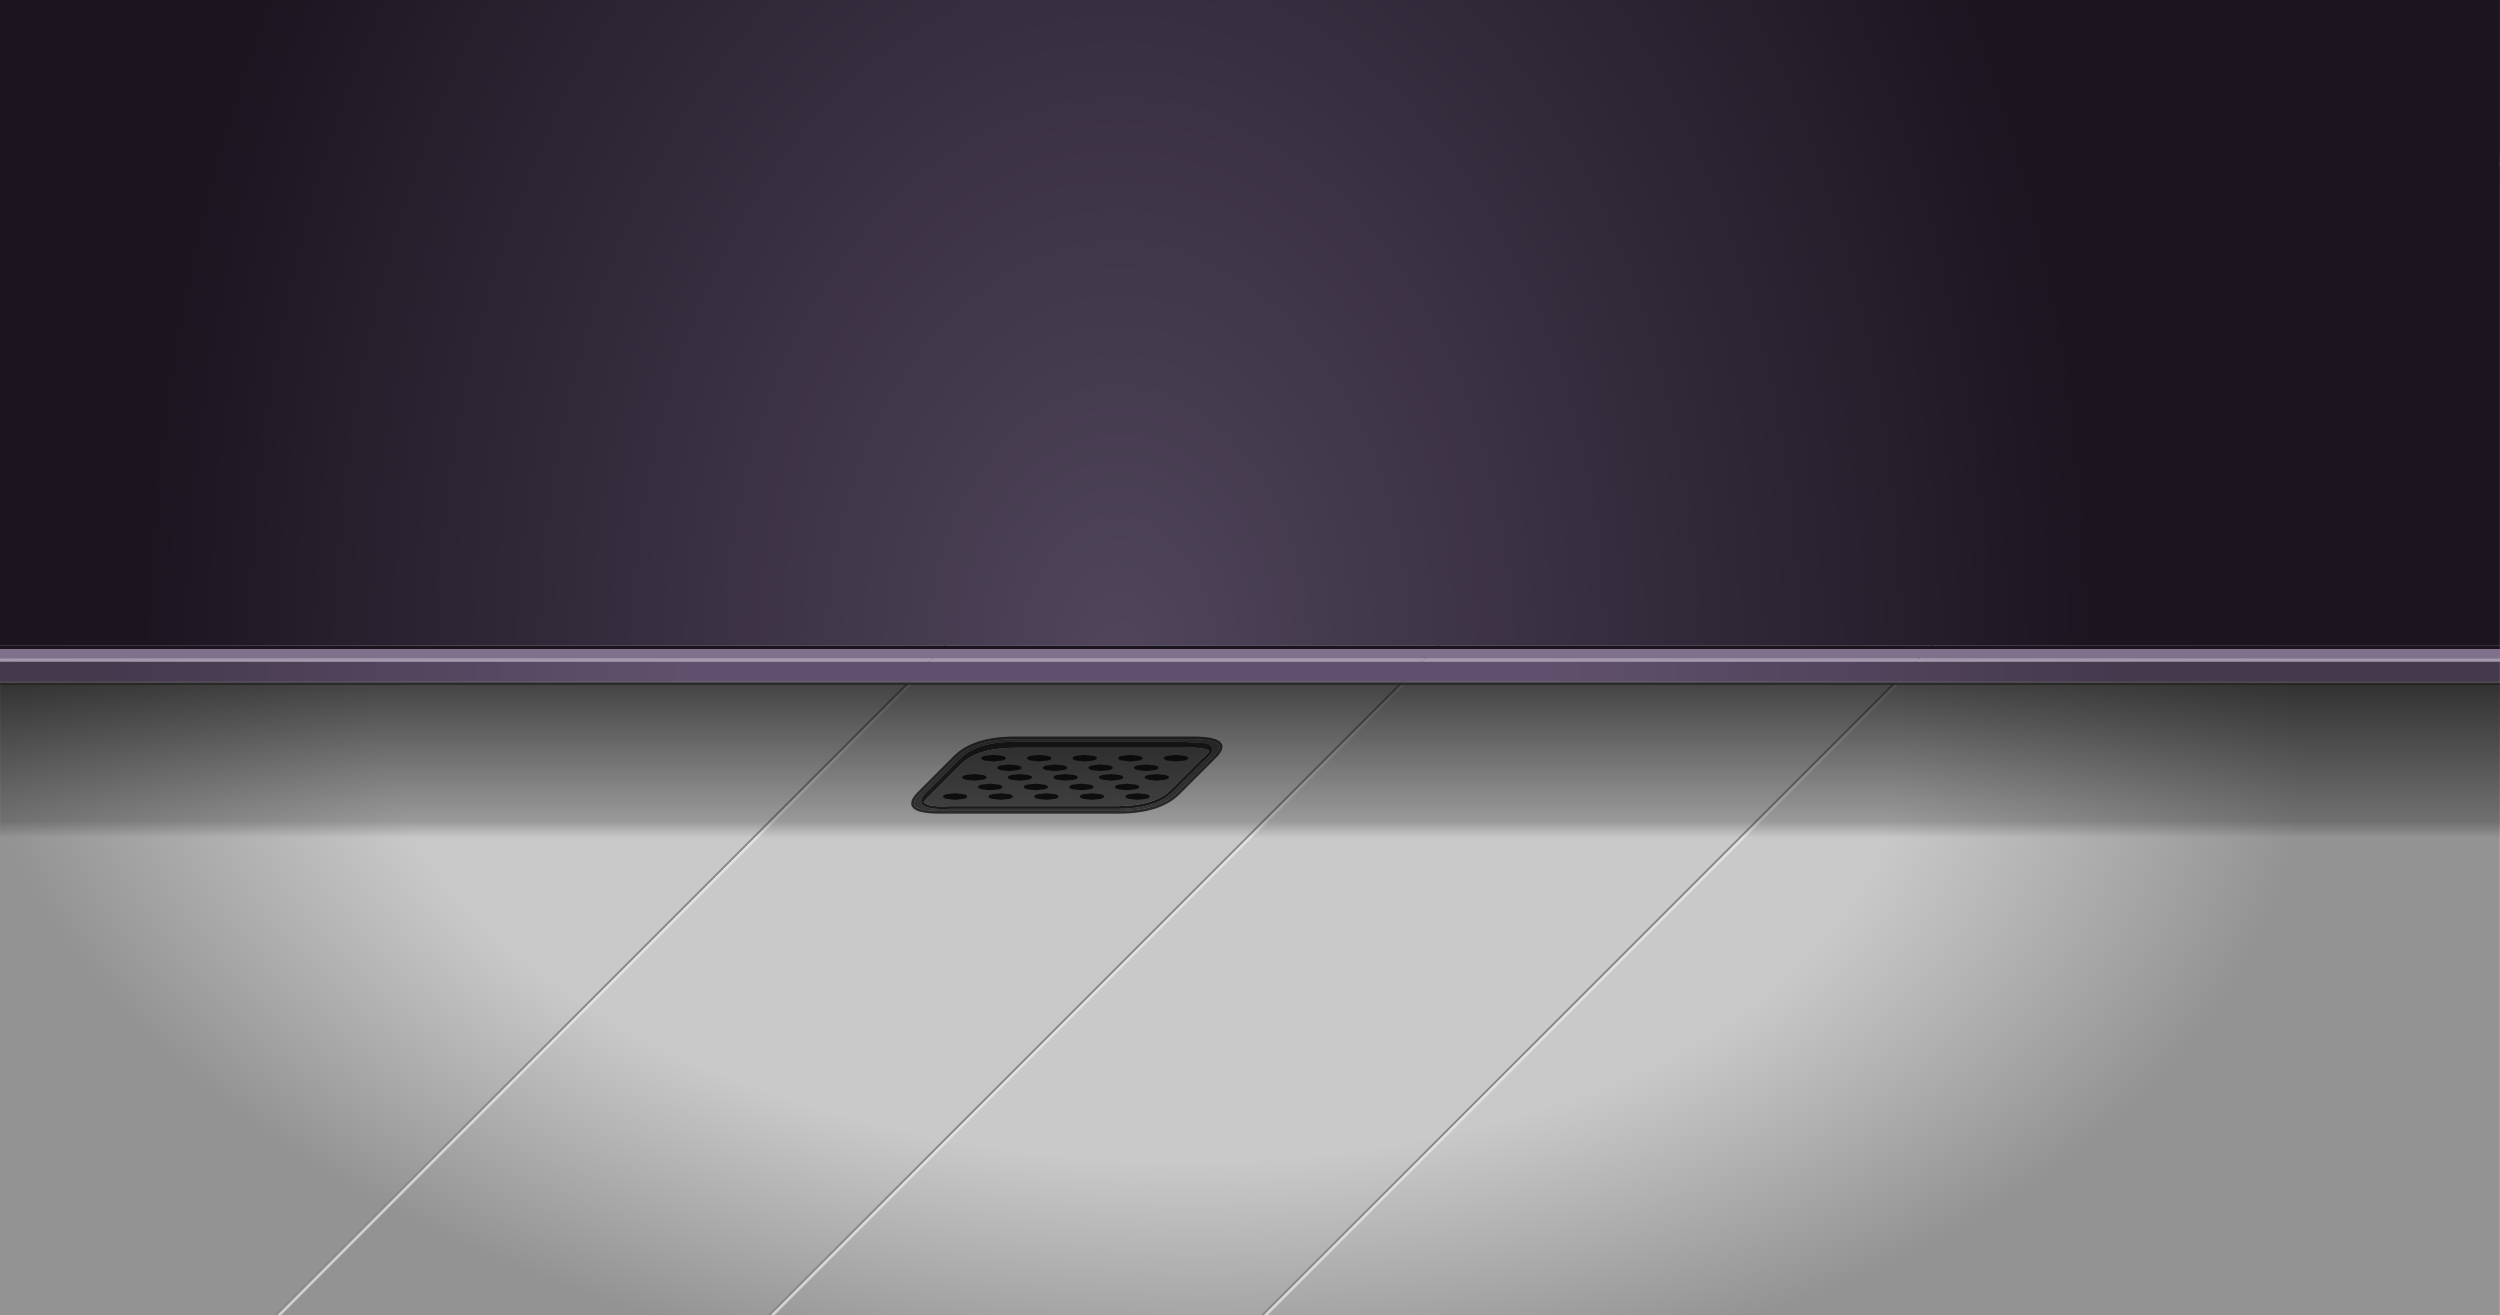 <?xml version="1.0" encoding="UTF-8" standalone="no"?>
<svg xmlns:ffdec="https://www.free-decompiler.com/flash" xmlns:xlink="http://www.w3.org/1999/xlink" ffdec:objectType="shape" height="480.05px" width="912.55px" xmlns="http://www.w3.org/2000/svg">
  <g transform="matrix(1.0, 0.0, 0.0, 1.0, 456.25, 240.05)">
    <path d="M456.25 -179.45 L456.25 -171.95 -456.25 -171.95 -456.25 -179.45 456.25 -179.45" fill="url(#gradient0)" fill-rule="evenodd" stroke="none"/>
    <path d="M456.25 -171.95 L456.25 -170.95 -456.25 -170.95 -456.25 -171.95 456.25 -171.95" fill="#7b7b7b" fill-rule="evenodd" stroke="none"/>
    <path d="M456.25 -184.95 L456.25 -183.95 -456.25 -183.95 -456.25 -184.95 456.25 -184.95" fill="#133a6d" fill-rule="evenodd" stroke="none"/>
    <path d="M456.25 -180.5 L-456.25 -180.5 -456.25 -183.95 456.25 -183.95 456.25 -180.5" fill="#4fbef0" fill-rule="evenodd" stroke="none"/>
    <path d="M-456.25 -179.5 L456.25 -179.5 456.25 -179.45 -456.25 -179.45 -456.25 -179.5" fill="#a1e1ff" fill-rule="evenodd" stroke="none"/>
    <path d="M456.25 -180.5 L456.25 -179.5 -456.25 -179.5 -456.25 -180.5 456.25 -180.5" fill="#bdeaff" fill-rule="evenodd" stroke="none"/>
    <path d="M456.25 -184.95 L-456.25 -184.95 -456.25 -240.0 456.25 -240.0 456.25 -184.95" fill="url(#gradient1)" fill-rule="evenodd" stroke="none"/>
    <path d="M456.25 -170.95 L456.25 240.0 -456.25 240.0 -456.25 -170.95 456.25 -170.95" fill="url(#gradient2)" fill-rule="evenodd" stroke="none"/>
    <path d="M-355.05 240.0 L-356.05 240.0 1.4 -117.45 2.45 -117.45 -355.05 240.0 M-174.95 240.0 L-175.95 240.0 181.5 -117.45 182.55 -117.45 -174.95 240.0 M5.05 240.0 L4.05 240.0 361.5 -117.45 362.55 -117.45 5.05 240.0" fill="#878787" fill-rule="evenodd" stroke="none"/>
    <path d="M2.45 -117.45 L3.8 -117.45 -353.65 240.0 -355.05 240.0 2.45 -117.45 M182.55 -117.45 L183.9 -117.45 -173.55 240.0 -174.95 240.0 182.55 -117.45 M362.55 -117.45 L363.9 -117.45 6.45 240.0 5.05 240.0 362.55 -117.45" fill="#eeeeee" fill-opacity="0.678" fill-rule="evenodd" stroke="none"/>
    <path d="M456.25 -4.35 L-456.25 -4.35 -456.25 -240.05 456.25 -240.05 456.25 -4.35" fill="url(#gradient3)" fill-rule="evenodd" stroke="none"/>
    <path d="M456.25 -4.35 L456.25 -3.15 -456.25 -3.15 -456.25 -4.35 456.25 -4.35" fill="#1b1520" fill-rule="evenodd" stroke="none"/>
    <path d="M456.25 0.3 L456.25 1.5 -456.25 1.5 -456.25 0.3 456.25 0.3" fill="#a398ad" fill-rule="evenodd" stroke="none"/>
    <path d="M456.25 1.5 L456.25 8.85 -456.25 8.85 -456.25 1.5 456.25 1.5" fill="url(#gradient4)" fill-rule="evenodd" stroke="none"/>
    <path d="M-456.25 -3.15 L456.25 -3.15 456.25 0.3 -456.25 0.3 -456.25 -3.15" fill="#7f708c" fill-rule="evenodd" stroke="none"/>
    <path d="M456.25 8.85 L456.25 9.85 -456.25 9.85 -456.25 8.85 456.25 8.85 M-47.95 55.95 L-112.95 55.95 -113.75 55.95 -113.8 55.95 Q-120.5 55.85 -122.2 54.25 -122.9 53.55 -122.55 52.6 -122.2 51.4 -120.6 49.8 L-107.4 36.6 Q-100.55 29.8 -85.8 29.8 L-20.8 29.8 Q-13.55 29.8 -11.6 31.45 -10.85 32.1 -11.1 33.1 -11.5 34.3 -13.1 35.9 L-26.3 49.1 Q-33.2 55.95 -47.95 55.95 M-14.0 34.65 Q-13.35 33.4 -13.95 32.55 -14.4 31.7 -15.95 31.25 L-25.05 30.7 -85.5 30.7 Q-99.7 30.7 -105.8 36.85 L-117.25 48.3 Q-121.05 51.6 -119.65 53.45 -118.35 55.65 -109.0 55.2 L-48.55 55.2 Q-34.35 55.2 -28.2 49.0 L-16.8 37.6 Q-14.65 35.9 -14.0 34.65" fill="#484848" fill-rule="evenodd" stroke="none"/>
    <path d="M-25.05 32.9 L-85.5 32.9 Q-99.45 32.9 -105.45 38.9 L-116.9 50.35 Q-118.3 51.6 -118.95 52.6 L-118.8 52.9 Q-117.55 54.65 -109.0 54.2 L-48.55 54.2 Q-34.85 54.2 -28.9 48.3 L-17.45 36.85 -17.4 36.8 Q-15.45 35.3 -14.9 34.2 L-14.8 34.05 Q-16.8 32.55 -25.05 32.9 M-14.0 34.65 Q-14.65 35.9 -16.8 37.6 L-28.2 49.0 Q-34.35 55.2 -48.55 55.2 L-109.0 55.2 Q-118.35 55.65 -119.65 53.45 -121.05 51.6 -117.25 48.3 L-105.8 36.85 Q-99.7 30.7 -85.5 30.7 L-25.05 30.7 -15.95 31.25 Q-14.4 31.7 -13.95 32.55 -13.35 33.4 -14.0 34.65" fill="#252525" fill-rule="evenodd" stroke="none"/>
    <path d="M-25.05 32.9 Q-16.8 32.55 -14.8 34.05 L-14.9 34.2 Q-15.45 35.3 -17.4 36.8 L-17.45 36.85 -28.9 48.3 Q-34.85 54.2 -48.55 54.2 L-109.0 54.2 Q-117.55 54.65 -118.8 52.9 L-118.95 52.6 Q-118.3 51.6 -116.9 50.35 L-105.45 38.9 Q-99.45 32.9 -85.5 32.9 L-25.05 32.9" fill="#585858" fill-rule="evenodd" stroke="none"/>
    <path d="M-47.95 56.95 L-110.15 56.95 -113.8 56.95 -113.85 56.95 Q-121.05 56.85 -122.9 54.95 -124.0 53.9 -123.5 52.3 -123.1 50.9 -121.3 49.1 L-108.1 35.9 Q-101.05 28.8 -85.8 28.8 L-20.8 28.8 Q-13.05 28.8 -10.95 30.65 -9.7 31.75 -10.15 33.35 -10.55 34.75 -12.4 36.6 L-25.6 49.8 Q-32.7 56.95 -47.95 56.95 M-47.95 55.95 Q-33.2 55.95 -26.3 49.1 L-13.1 35.9 Q-11.5 34.3 -11.1 33.1 -10.85 32.1 -11.6 31.45 -13.55 29.8 -20.8 29.8 L-85.8 29.8 Q-100.55 29.8 -107.4 36.6 L-120.6 49.8 Q-122.2 51.4 -122.55 52.6 -122.9 53.55 -122.2 54.25 -120.5 55.85 -113.8 55.95 L-113.75 55.95 -112.95 55.95 -47.95 55.95" fill="#3a3a3a" fill-rule="evenodd" stroke="none"/>
    <path d="M-22.55 36.7 Q-22.55 37.2 -23.85 37.55 L-27.0 37.9 -30.15 37.55 Q-31.45 37.2 -31.45 36.7 -31.45 36.2 -30.15 35.85 L-27.0 35.5 -23.85 35.85 Q-22.55 36.2 -22.55 36.7 M-39.2 36.7 Q-39.2 37.2 -40.5 37.55 L-43.65 37.9 -46.8 37.55 Q-48.1 37.2 -48.1 36.7 -48.1 36.2 -46.8 35.85 L-43.65 35.5 -40.5 35.85 Q-39.2 36.2 -39.2 36.7 M-29.55 43.7 Q-29.55 44.2 -30.85 44.55 L-34.0 44.9 -37.15 44.55 Q-38.45 44.2 -38.45 43.7 -38.45 43.2 -37.15 42.85 L-34.0 42.5 -30.85 42.85 Q-29.55 43.2 -29.55 43.7 M-33.4 40.2 Q-33.4 40.7 -34.7 41.05 L-37.85 41.4 -41.0 41.05 Q-42.3 40.7 -42.3 40.2 -42.3 39.7 -41.0 39.35 L-37.85 39.0 -34.7 39.35 Q-33.4 39.7 -33.4 40.2 M-55.85 36.7 Q-55.85 37.2 -57.15 37.55 L-60.3 37.9 -63.45 37.55 Q-64.75 37.2 -64.75 36.7 -64.75 36.2 -63.45 35.85 L-60.3 35.5 -57.15 35.85 Q-55.85 36.2 -55.85 36.7 M-72.5 36.7 Q-72.5 37.2 -73.8 37.55 L-76.95 37.9 -80.1 37.55 Q-81.4 37.2 -81.4 36.7 -81.4 36.2 -80.1 35.85 L-76.95 35.5 -73.8 35.85 Q-72.5 36.2 -72.5 36.7 M-66.7 40.2 Q-66.7 40.7 -68.0 41.05 L-71.15 41.4 -74.3 41.05 Q-75.6 40.7 -75.6 40.2 -75.6 39.7 -74.3 39.35 L-71.15 39.0 -68.0 39.35 Q-66.7 39.7 -66.7 40.2 M-79.5 43.7 Q-79.5 44.2 -80.8 44.55 L-83.95 44.9 -87.1 44.55 Q-88.4 44.2 -88.4 43.7 -88.4 43.2 -87.1 42.85 L-83.95 42.5 -80.8 42.85 Q-79.5 43.2 -79.5 43.7 M-73.7 47.2 Q-73.7 47.7 -75.0 48.05 L-78.15 48.4 -81.3 48.05 Q-82.6 47.7 -82.6 47.2 -82.6 46.7 -81.3 46.35 L-78.15 46.0 -75.0 46.35 Q-73.7 46.7 -73.7 47.2 M-62.85 43.7 Q-62.85 44.2 -64.15 44.55 L-67.3 44.9 -70.45 44.55 Q-71.75 44.2 -71.75 43.7 -71.75 43.2 -70.45 42.85 L-67.3 42.5 -64.15 42.85 Q-62.85 43.2 -62.85 43.7 M-57.05 47.2 Q-57.05 47.7 -58.35 48.05 L-61.5 48.4 -64.65 48.05 Q-65.95 47.7 -65.95 47.2 -65.95 46.7 -64.65 46.35 L-61.5 46.0 -58.35 46.35 Q-57.05 46.7 -57.05 47.2 M-50.05 40.2 Q-50.05 40.7 -51.35 41.05 L-54.5 41.4 -57.65 41.05 Q-58.95 40.7 -58.95 40.2 -58.95 39.7 -57.65 39.35 L-54.5 39.0 -51.35 39.35 Q-50.05 39.7 -50.05 40.2 M-46.2 43.7 Q-46.2 44.2 -47.5 44.55 L-50.65 44.9 -53.8 44.55 Q-55.1 44.2 -55.1 43.7 -55.1 43.2 -53.8 42.85 L-50.65 42.5 -47.5 42.85 Q-46.2 43.2 -46.2 43.7 M-40.4 47.2 Q-40.4 47.7 -41.7 48.05 L-44.85 48.4 -48.0 48.05 Q-49.3 47.7 -49.3 47.2 -49.3 46.7 -48.0 46.35 L-44.85 46.0 -41.7 46.35 Q-40.4 46.7 -40.4 47.2 M-36.55 50.7 Q-36.55 51.2 -37.85 51.55 L-41.0 51.9 -44.15 51.55 Q-45.45 51.2 -45.45 50.7 -45.45 50.2 -44.15 49.85 L-41.0 49.5 -37.85 49.85 Q-36.55 50.2 -36.55 50.7 M-53.2 50.7 Q-53.2 51.2 -54.5 51.55 L-57.65 51.9 -60.8 51.55 Q-62.1 51.2 -62.1 50.7 -62.1 50.2 -60.8 49.85 L-57.65 49.5 -54.5 49.85 Q-53.2 50.2 -53.2 50.7 M-69.85 50.7 Q-69.85 51.2 -71.15 51.55 L-74.3 51.9 -77.45 51.55 Q-78.75 51.2 -78.75 50.7 -78.75 50.2 -77.45 49.85 L-74.3 49.5 -71.15 49.85 Q-69.85 50.2 -69.85 50.7 M-96.15 43.7 Q-96.15 44.2 -97.45 44.55 L-100.6 44.9 -103.75 44.55 Q-105.05 44.2 -105.05 43.7 -105.05 43.2 -103.75 42.85 L-100.6 42.5 -97.45 42.85 Q-96.15 43.2 -96.15 43.7 M-89.15 36.7 Q-89.15 37.2 -90.45 37.55 L-93.6 37.9 -96.75 37.55 Q-98.05 37.2 -98.05 36.7 -98.05 36.2 -96.75 35.85 L-93.6 35.5 -90.45 35.85 Q-89.15 36.2 -89.15 36.7 M-90.35 47.2 Q-90.35 47.7 -91.65 48.05 L-94.8 48.4 -97.95 48.05 Q-99.25 47.7 -99.25 47.2 -99.25 46.7 -97.95 46.35 L-94.8 46.0 -91.65 46.35 Q-90.35 46.7 -90.35 47.2 M-83.35 40.2 Q-83.35 40.7 -84.65 41.05 L-87.8 41.4 -90.95 41.05 Q-92.25 40.7 -92.25 40.2 -92.25 39.7 -90.95 39.35 L-87.8 39.0 -84.65 39.35 Q-83.35 39.7 -83.35 40.2 M-86.5 50.7 Q-86.5 51.2 -87.8 51.55 L-90.95 51.9 -94.1 51.55 Q-95.4 51.2 -95.4 50.7 -95.4 50.2 -94.1 49.85 L-90.95 49.5 -87.8 49.85 Q-86.5 50.2 -86.5 50.7 M-103.15 50.7 Q-103.15 51.2 -104.45 51.55 L-107.6 51.9 -110.75 51.55 Q-112.05 51.2 -112.05 50.7 -112.05 50.2 -110.75 49.85 L-107.6 49.5 -104.45 49.85 Q-103.15 50.2 -103.15 50.7" fill="#141414" fill-rule="evenodd" stroke="none"/>
    <path d="M-456.2 59.5 L-456.25 59.5 -456.25 9.35 -456.2 9.35 -456.2 9.4 -456.2 59.5" fill="url(#gradient5)" fill-rule="evenodd" stroke="none"/>
    <path d="M-456.2 9.4 L456.3 9.4 456.3 67.55 -456.2 67.55 -456.2 59.5 -456.2 9.4" fill="url(#gradient6)" fill-rule="evenodd" stroke="none"/>
  </g>
  <defs>
    <radialGradient cx="0" cy="0" gradientTransform="matrix(0.446, 0.0, 0.0, 0.409, -49.05, -176.5)" gradientUnits="userSpaceOnUse" id="gradient0" r="819.2" spreadMethod="pad">
      <stop offset="0.427" stop-color="#3793bd"/>
      <stop offset="1.0" stop-color="#20739a"/>
    </radialGradient>
    <radialGradient cx="0" cy="0" gradientTransform="matrix(0.0, -0.144, 0.437, 0.0, -47.95, -183.95)" gradientUnits="userSpaceOnUse" id="gradient1" r="819.2" spreadMethod="pad">
      <stop offset="0.427" stop-color="#245aa3"/>
      <stop offset="1.0" stop-color="#103362"/>
    </radialGradient>
    <radialGradient cx="0" cy="0" gradientTransform="matrix(0.019, -0.307, 0.52, 0.032, -42.0, 17.95)" gradientUnits="userSpaceOnUse" id="gradient2" r="819.2" spreadMethod="pad">
      <stop offset="0.655" stop-color="#c9c9c9"/>
      <stop offset="1.0" stop-color="#939393"/>
    </radialGradient>
    <radialGradient cx="0" cy="0" gradientTransform="matrix(0.0, -0.618, 0.437, 0.0, -47.95, 0.1)" gradientUnits="userSpaceOnUse" id="gradient3" r="819.2" spreadMethod="pad">
      <stop offset="0.0" stop-color="#50455b"/>
      <stop offset="1.0" stop-color="#1b1520"/>
    </radialGradient>
    <radialGradient cx="0" cy="0" gradientTransform="matrix(0.446, 0.0, 0.0, 0.409, -49.05, 4.3)" gradientUnits="userSpaceOnUse" id="gradient4" r="819.2" spreadMethod="pad">
      <stop offset="0.427" stop-color="#60506d"/>
      <stop offset="1.0" stop-color="#44394d"/>
    </radialGradient>
    <linearGradient gradientTransform="matrix(0.0, 0.033, -0.031, 0.0, 3.1, 22.5)" gradientUnits="userSpaceOnUse" id="gradient5" spreadMethod="pad" x1="-819.2" x2="819.2">
      <stop offset="0.0" stop-color="#000000"/>
      <stop offset="1.0" stop-color="#000000" stop-opacity="0.0"/>
    </linearGradient>
    <linearGradient gradientTransform="matrix(0.0, 0.034, -0.08, 0.0, -729.55, 37.95)" gradientUnits="userSpaceOnUse" id="gradient6" spreadMethod="pad" x1="-819.2" x2="819.2">
      <stop offset="0.0" stop-color="#000000" stop-opacity="0.659"/>
      <stop offset="0.89" stop-color="#000000" stop-opacity="0.239"/>
      <stop offset="1.0" stop-color="#000000" stop-opacity="0.0"/>
    </linearGradient>
  </defs>
</svg>
